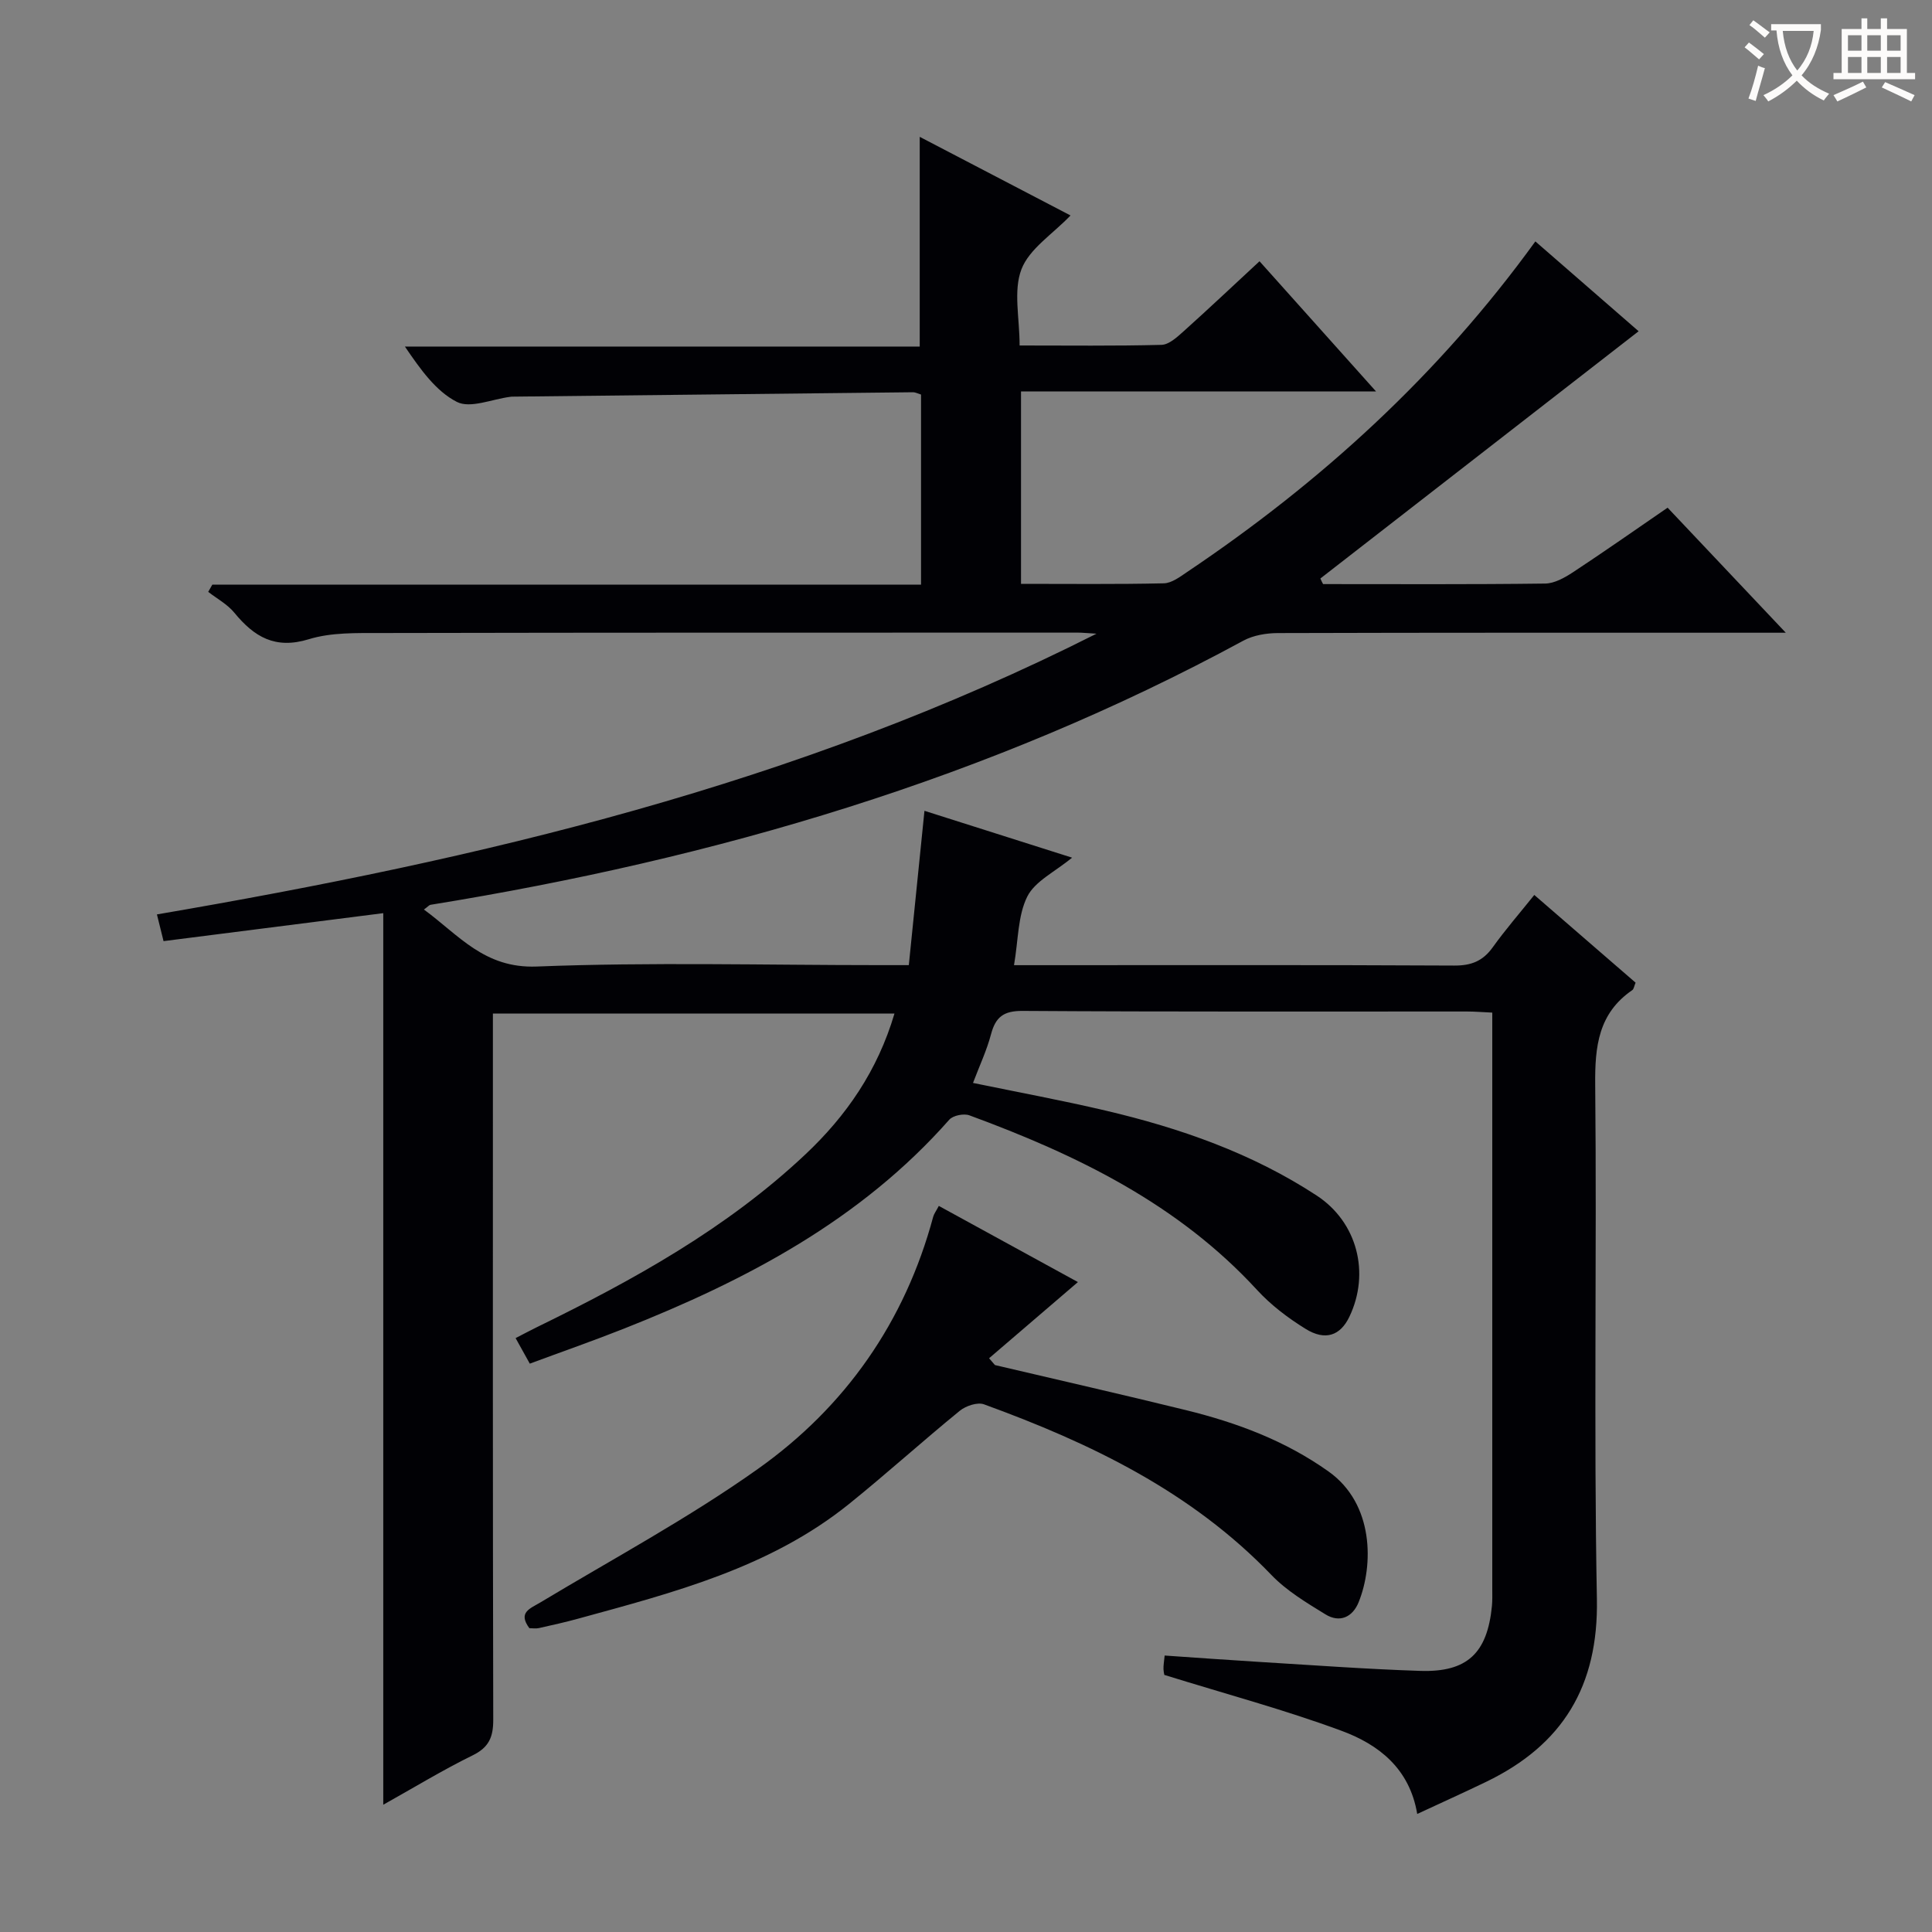 <svg enable-background="new 0 0 400 400" viewBox="0 0 400 400" xmlns="http://www.w3.org/2000/svg"><rect x="0" y="0" width="400" height="400" fill="#808080" stroke="none"/><path d="m273.93 120.93c15.32 0 30.64.09 45.96-.11 1.95-.02 4.07-1.22 5.79-2.35 6.5-4.28 12.88-8.76 19.58-13.36 8.03 8.5 15.78 16.7 24.47 25.89-2.78 0-4.48 0-6.18 0-33 0-65.99-.03-98.99.07-2.38.01-5.05.45-7.11 1.56-52.74 28.61-109.38 45.16-168.31 54.7-.28.04-.51.35-1.37.98 7.26 5.32 12.51 12.22 23.35 11.8 23.63-.93 47.32-.29 70.98-.29h6.06c1.08-10.69 2.13-21.06 3.24-31.95 10.01 3.18 19.98 6.34 30.56 9.7-3.56 2.95-7.69 4.87-9.28 8.07-1.97 3.96-1.84 8.97-2.74 14.19h5.66c28.5 0 56.99-.07 85.49.08 3.53.02 5.93-.94 7.97-3.79 2.6-3.63 5.54-7.01 8.6-10.83 7.19 6.23 14.08 12.19 20.97 18.16-.29.67-.35 1.31-.68 1.54-7.02 4.81-7.76 11.66-7.68 19.59.35 35.49-.32 71 .35 106.48.34 18.05-7.09 30.2-22.91 37.84-4.61 2.23-9.29 4.33-14.29 6.66-1.58-9.46-8.04-14.39-15.63-17.2-11.78-4.36-23.96-7.62-36.7-11.58.07.38-.16-.39-.2-1.18-.04-.78.12-1.57.24-2.84 6.71.46 13.14.93 19.57 1.32 11.12.67 22.23 1.5 33.36 1.86 9.74.31 13.88-3.69 14.83-13.45.11-1.16.07-2.33.07-3.5 0-38.16 0-76.32 0-114.49 0-1.47 0-2.94 0-4.85-2-.09-3.63-.23-5.25-.23-30.66-.01-61.33.08-91.99-.12-3.92-.03-5.59 1.25-6.54 4.83-.88 3.33-2.37 6.49-3.73 10.08 9.15 1.89 18.37 3.59 27.47 5.73 15.45 3.63 30.33 8.83 43.71 17.6 8.38 5.5 11.09 16.04 6.73 25.11-1.86 3.87-4.97 5.01-9.05 2.48-3.64-2.25-7.18-4.93-10.06-8.07-16.38-17.82-37.35-27.98-59.54-36.14-1.16-.43-3.39.02-4.17.9-18.38 20.83-42.11 33.27-67.4 43.28-6.32 2.5-12.74 4.74-19.45 7.23-.96-1.73-1.82-3.27-2.94-5.29 1.56-.8 2.97-1.56 4.4-2.26 19.94-9.73 39.27-20.41 55.58-35.76 8.48-7.98 14.95-17.31 18.46-29.17-27.74 0-55.08 0-83.14 0v5.72c0 46.83-.04 93.66.07 140.48.01 3.58-.88 5.72-4.27 7.38-6.2 3.04-12.12 6.66-18.5 10.22 0-61.75 0-122.8 0-184.59-15.48 1.97-30.19 3.85-45.49 5.79-.41-1.65-.82-3.32-1.37-5.53 66.96-11.46 132.42-26.77 194.53-58.12-2.2-.13-2.96-.22-3.73-.22-48.16 0-96.32-.02-144.48.08-4.97.01-10.21-.15-14.86 1.28-6.98 2.15-11.32-.48-15.43-5.48-1.43-1.75-3.58-2.9-5.41-4.32.28-.5.57-1 .85-1.5h146.73c0-13.54 0-26.43 0-39.35-.71-.22-1.17-.48-1.63-.48-27.64.29-55.28.6-82.93.91-.17 0-.33.01-.5.04-3.74.47-8.26 2.47-11.04 1.05-4.36-2.22-7.55-6.75-10.76-11.46h106.59c0-14.73 0-28.75 0-43.42 10.53 5.49 20.9 10.9 31.22 16.28-3.72 3.88-8.53 6.9-10.16 11.14-1.71 4.46-.38 10.09-.38 15.78 10.12 0 19.75.12 29.37-.13 1.54-.04 3.21-1.58 4.52-2.75 5.19-4.66 10.27-9.45 15.78-14.56 7.89 8.82 15.59 17.42 24.13 26.96-25.2 0-49.21 0-73.51 0v39.83c10 0 19.79.11 29.57-.11 1.62-.04 3.33-1.33 4.8-2.33 27.74-18.63 52.12-40.82 72.12-68.46 7.39 6.43 14.74 12.82 21.38 18.6-21.99 17.08-43.94 34.13-65.89 51.19.17.41.36.79.56 1.16z" fill="#010105"/><path d="m109.6 337.1c-2.42-3.28.12-4.04 2.34-5.37 15.08-9.06 30.66-17.44 44.97-27.6 18.13-12.86 30.45-30.47 36.3-52.22.17-.62.6-1.16 1.16-2.24 9.22 5.05 18.32 10.04 28.8 15.77-6.49 5.57-12.44 10.67-18.39 15.77.4.47.81.94 1.21 1.41 13.18 3.1 26.39 6.1 39.54 9.33 10.53 2.59 20.56 6.32 29.55 12.72 9.42 6.7 9.3 19.38 6.22 27.03-1.26 3.14-3.94 4.35-6.89 2.53-3.92-2.41-8.03-4.87-11.18-8.15-16.61-17.29-37.47-27.31-59.51-35.33-1.36-.49-3.76.32-5.01 1.34-7.73 6.3-15.13 13.01-22.9 19.27-16.39 13.21-36.28 18.34-56.01 23.74-2.72.75-5.48 1.37-8.23 1.98-.62.14-1.3.02-1.97.02z" fill="#010105"/><g fill="#fcfbfa"><path d="m362.1 8.8c1.1.8 2.1 1.6 3.1 2.4l-1 1.1c-1.3-1.1-2.3-2-3-2.5zm1.9 4.8c.5.2.9.4 1.4.5-.6 2.3-1.3 4.5-1.9 6.8l-1.5-.5c.8-2.1 1.4-4.3 2-6.8zm-1-9.4c1.3.9 2.4 1.8 3.4 2.5l-1 1.1c-1.4-1.2-2.4-2.1-3.2-2.6zm3.7 2.2v-1.4h10.3v1.2c-.5 3.6-1.8 6.8-4 9.4 1.5 1.6 3.4 2.8 5.7 3.8-.3.4-.7.8-1.1 1.4-2.3-1.1-4.1-2.5-5.6-4.1-1.6 1.6-3.6 3.1-5.9 4.3-.3-.5-.7-.9-1-1.3 2.4-1.1 4.4-2.5 6-4.1-1.9-2.5-3-5.6-3.3-9.3h-1.1zm8.8 0h-6.4c.3 3.3 1.3 6 3 8.2 2-2.3 3.1-5.1 3.4-8.2z"/><path d="m385.3 3.8h1.3v2.2h2.8v-2.2h1.3v2.2h4.1v9.1h1.7v1.3h-16.9v-1.3h1.7v-9.1h4.1v-2.2zm.4 13.1.7 1.2c-1.8.9-3.8 1.9-6 2.9-.2-.4-.5-.8-.8-1.3 2.3-1 4.3-1.9 6.1-2.8zm-3.1-6.4h2.8v-3.2h-2.8zm0 4.6h2.8v-3.3h-2.8zm4-4.6h2.8v-3.2h-2.8zm0 4.6h2.8v-3.3h-2.8zm3.7 1.9c2.1.9 4.1 1.8 6.1 2.7l-.7 1.3c-2.2-1.1-4.2-2-6.1-2.9zm3.2-9.7h-2.8v3.2h2.8zm-2.8 7.8h2.8v-3.3h-2.8z"/></g></svg>